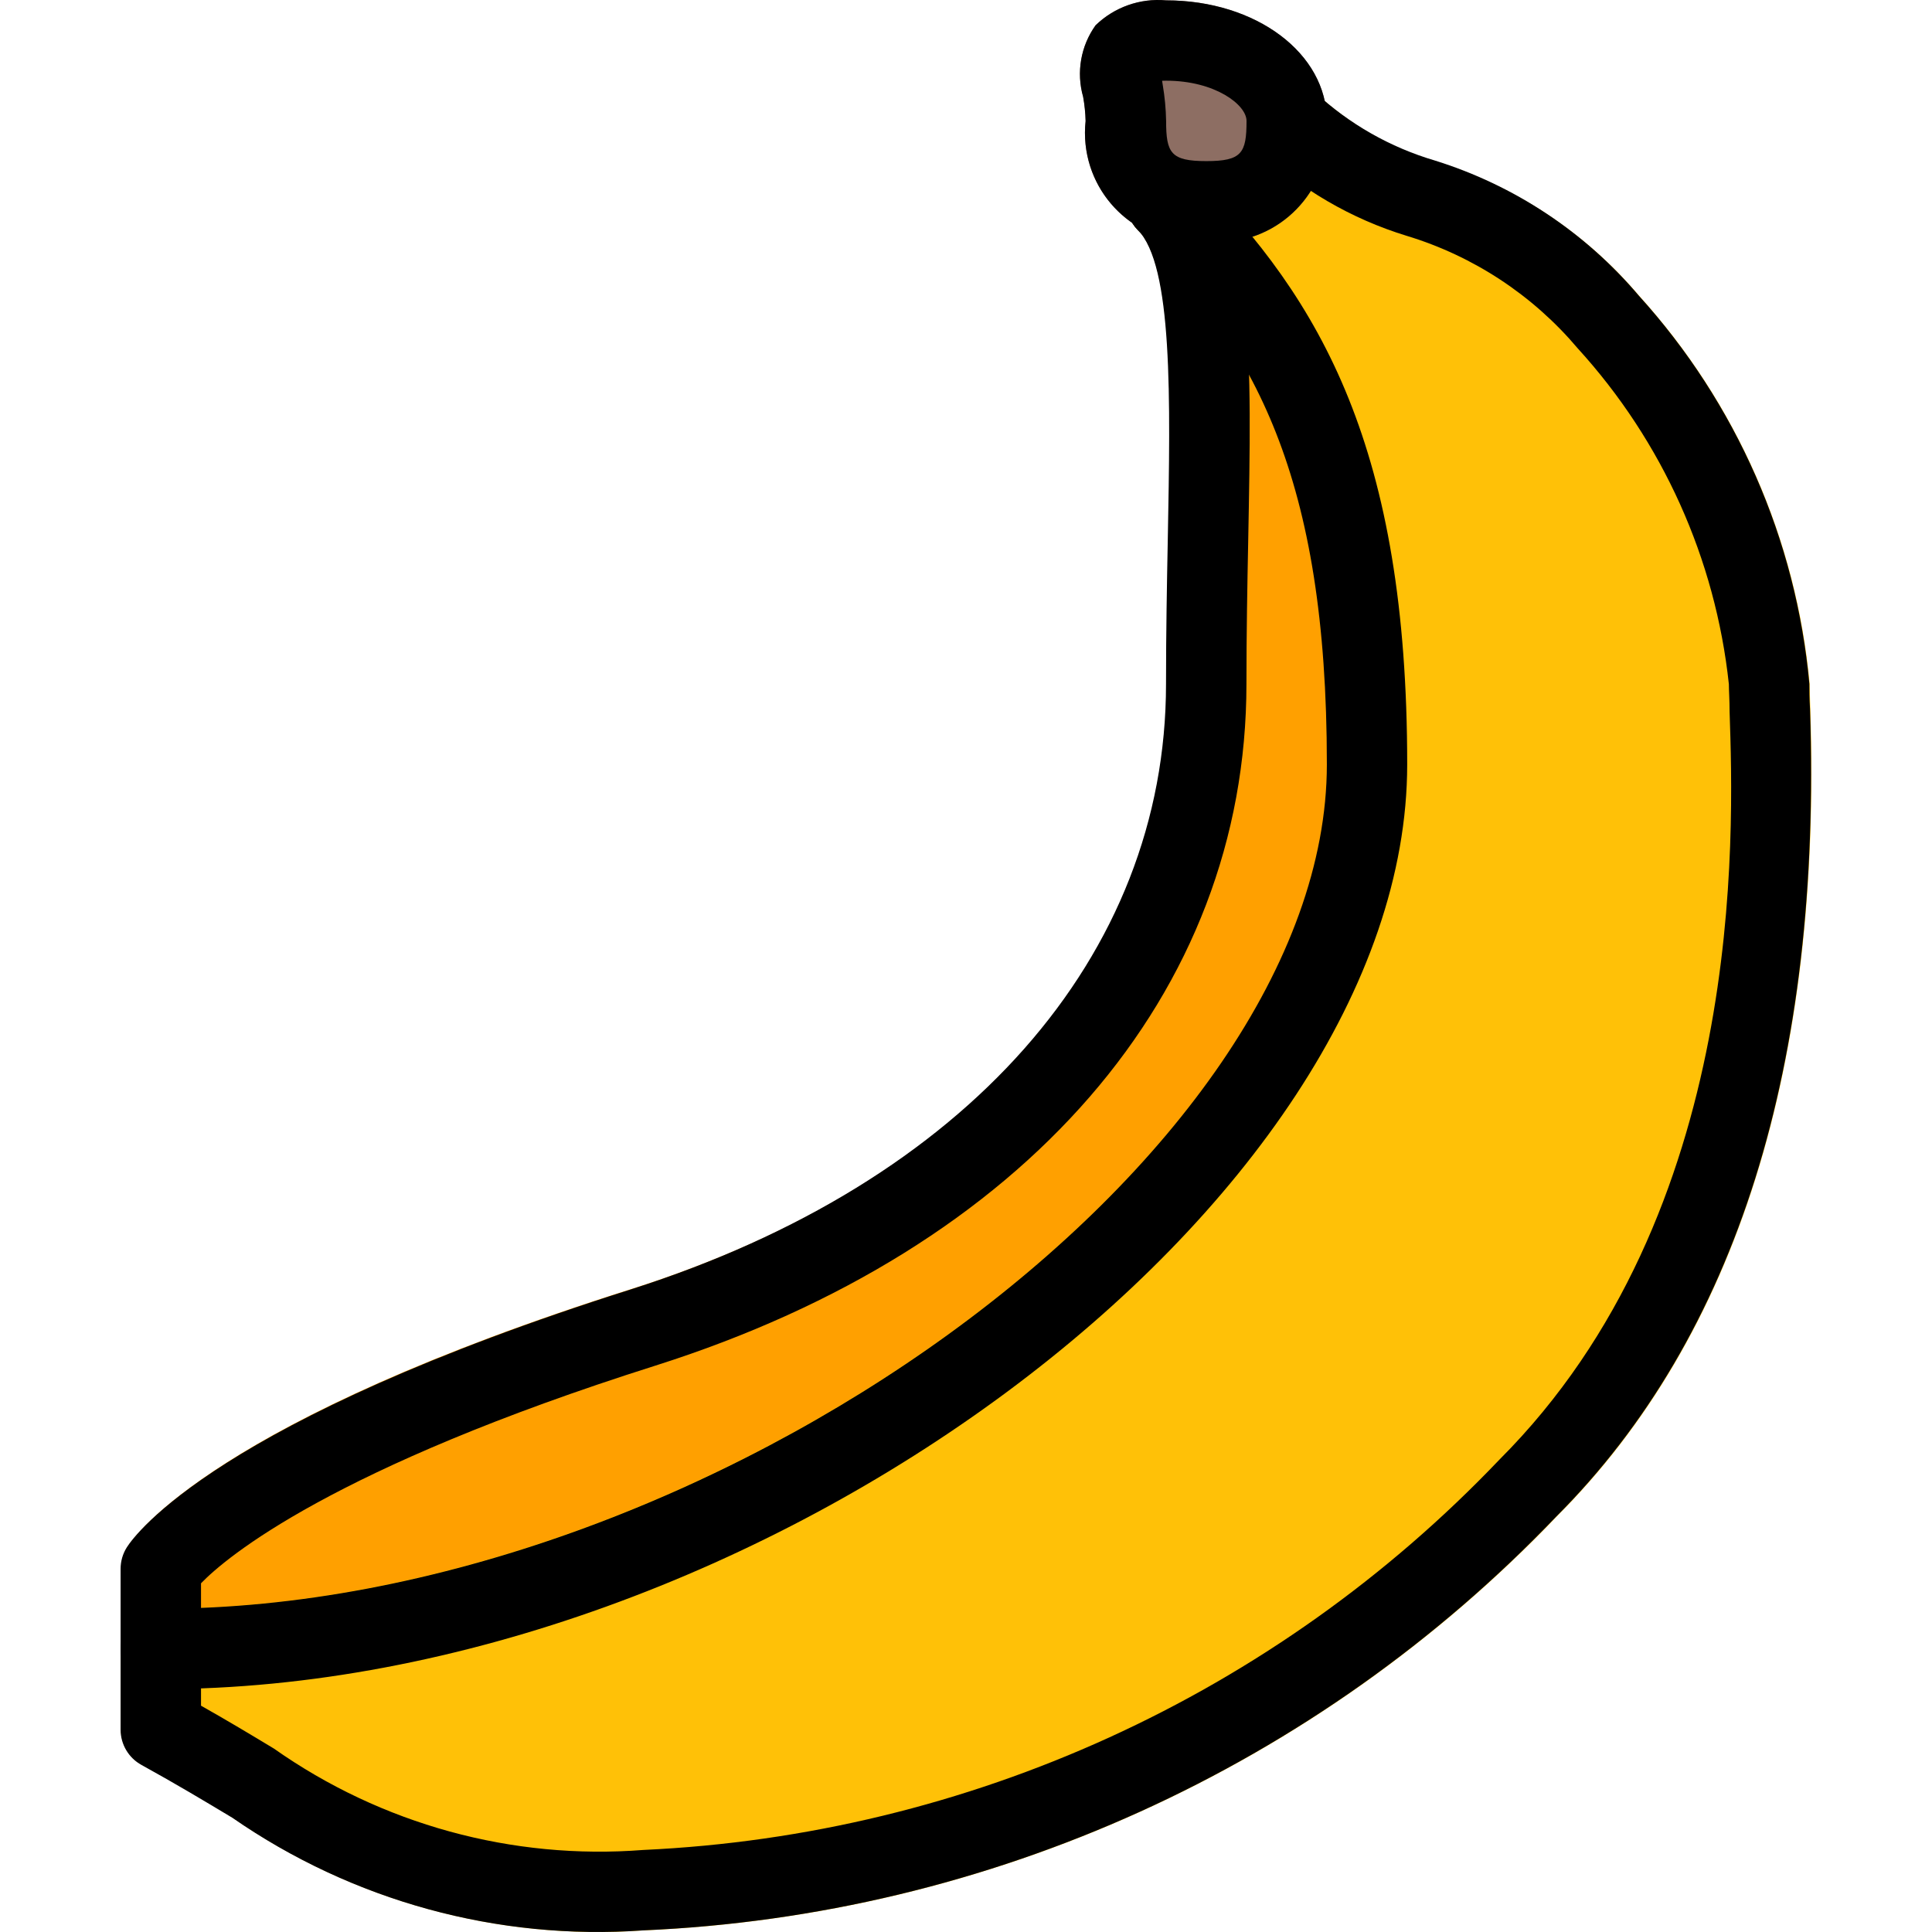 <?xml version="1.0" encoding="iso-8859-1"?>
<!-- Generator: Adobe Illustrator 19.0.0, SVG Export Plug-In . SVG Version: 6.00 Build 0)  -->
<svg version="1.1" id="Capa_1" xmlns="http://www.w3.org/2000/svg" xmlns:xlink="http://www.w3.org/1999/xlink" x="0px" y="0px"
	 viewBox="0 0 512.525 512.525" style="enable-background:new 0 0 512.525 512.525;" xml:space="preserve">
<path style="fill:#FFA000;" d="M317.092,46.003L317.092,46.003L317.092,46.003c-4.231-4.099-10.984-3.991-15.083,0.24
	c-3.999,4.128-4.008,10.682-0.021,14.821l0,0c9.323,9.472,8.64,44.693,7.957,81.963c-0.235,12.032-0.469,24.896-0.469,38.4
	c0,72.405-53.035,132.373-141.867,160.491c-109.995,34.731-131.712,65.131-133.803,68.48c-1.075,1.705-1.644,3.68-1.643,5.696
	v21.333c0,5.891,4.776,10.667,10.667,10.667l0,0c157.611-0.235,330.667-128.619,330.667-245.333
	C373.412,119.817,350.905,80.094,317.092,46.003z"/>
<path style="fill:#FFC107;" d="M480.078,181.427C476.552,143.123,460.68,107,434.852,78.494
	c-14.272-16.81-33.038-29.205-54.101-35.733c-11.853-3.471-22.725-9.674-31.744-18.112c-3.599-3.623-9.261-4.186-13.504-1.344
	l-32,21.333c-4.903,3.266-6.229,9.888-2.963,14.791c0.386,0.58,0.829,1.121,1.32,1.614c30.997,31.125,50.219,65.728,50.219,141.717
	c0,104.533-164.8,223.787-309.333,224c-5.891,0-10.667,4.776-10.667,10.667v21.333c0.001,3.889,2.118,7.469,5.525,9.344
	c9.088,4.971,16.789,9.643,23.829,13.888c31.922,22.24,70.504,32.865,109.312,30.101c91.874-3.994,178.654-43.325,242.219-109.781
	c47.808-47.787,70.4-119.893,67.285-214.272C480.164,185.225,480.078,182.985,480.078,181.427z"/>
<path style="fill:#8D6E63;" d="M309.326,0.094c-6.894-0.614-13.715,1.799-18.688,6.613c-3.933,5.497-5.142,12.488-3.285,18.987
	c0.371,2.115,0.585,4.254,0.64,6.4c-1.745,15.928,9.753,30.255,25.682,32c2.1,0.23,4.219,0.23,6.318,0
	c15.928,1.745,30.255-9.753,32-25.682c0.23-2.1,0.23-4.219,0-6.318C351.993,14.153,333.241,0.094,309.326,0.094z"/>
<path d="M319.993,64.094c-15.928,1.745-30.255-9.753-32-25.682c-0.23-2.1-0.23-4.219,0-6.318c-0.057-2.147-0.278-4.287-0.661-6.4
	c-1.851-6.502-0.633-13.493,3.307-18.987c4.973-4.814,11.794-7.228,18.688-6.613c23.936,0,42.667,14.059,42.667,32
	c1.745,15.928-9.753,30.255-25.682,32C324.211,64.324,322.093,64.324,319.993,64.094z M308.281,21.427l0.171,1.088
	c0.535,3.159,0.835,6.354,0.896,9.557c0,8.533,1.259,10.667,10.667,10.667c9.408,0,10.667-2.133,10.667-10.667
	c0-4.267-8.32-10.667-21.333-10.667L308.281,21.427z"/>
<path d="M170.66,512.094c-38.679,2.757-77.14-7.78-109.013-29.867c-7.104-4.267-14.933-8.96-24.107-14.016
	c-3.416-1.869-5.542-5.45-5.547-9.344v-42.667c-0.003-2.032,0.574-4.023,1.664-5.739c2.133-3.328,23.915-33.6,133.781-68.437
	c88.853-28.331,141.888-88.277,141.888-160.597c0-13.504,0.235-26.368,0.469-38.4c0.704-37.376,1.365-72.683-8-82.069
	c-4.093-4.237-3.975-10.99,0.262-15.083c4.134-3.992,10.687-3.992,14.82,0c15.808,15.808,15.189,48.32,14.251,97.557
	c-0.235,11.904-0.469,24.619-0.469,37.995c0,82.112-58.603,149.717-156.779,180.843C88.1,389.449,60.025,413.086,53.326,420.019
	v32.469c7.147,4.032,13.461,7.829,19.328,11.371c28.54,20.103,63.201,29.617,98.005,26.901
	c86.219-3.965,167.58-41.061,227.115-103.552c65.515-65.515,62.165-165.589,61.056-198.4c0-3.115-0.192-5.589-0.192-7.317
	c-3.555-33.195-17.596-64.394-40.085-89.067c-11.93-14.132-27.697-24.506-45.397-29.867c-14.728-4.509-28.209-12.374-39.381-22.976
	c-4.093-4.237-3.975-10.99,0.262-15.083c4.134-3.992,10.687-3.992,14.82,0c9.063,8.406,19.95,14.598,31.808,18.091
	c21.064,6.569,39.822,19,54.08,35.84c25.853,28.517,41.734,64.666,45.248,102.997c0,1.557,0,3.797,0.171,6.613
	c3.157,94.357-19.477,166.4-67.307,214.272C349.304,468.773,262.529,508.106,170.66,512.094z"/>
<path d="M42.66,448.094c-5.891,0-10.667-4.776-10.667-10.667s4.776-10.667,10.667-10.667c144.555,0,309.333-119.317,309.333-224
	c0-76.267-19.2-110.805-50.219-141.781c-4.093-4.237-3.975-10.99,0.262-15.083c4.134-3.992,10.687-3.992,14.82,0
	c33.877,33.877,56.448,73.515,56.448,156.885C373.326,319.689,200.27,448.094,42.66,448.094z"/>
<g>
</g>
<g>
</g>
<g>
</g>
<g>
</g>
<g>
</g>
<g>
</g>
<g>
</g>
<g>
</g>
<g>
</g>
<g>
</g>
<g>
</g>
<g>
</g>
<g>
</g>
<g>
</g>
<g>
</g>
</svg>

